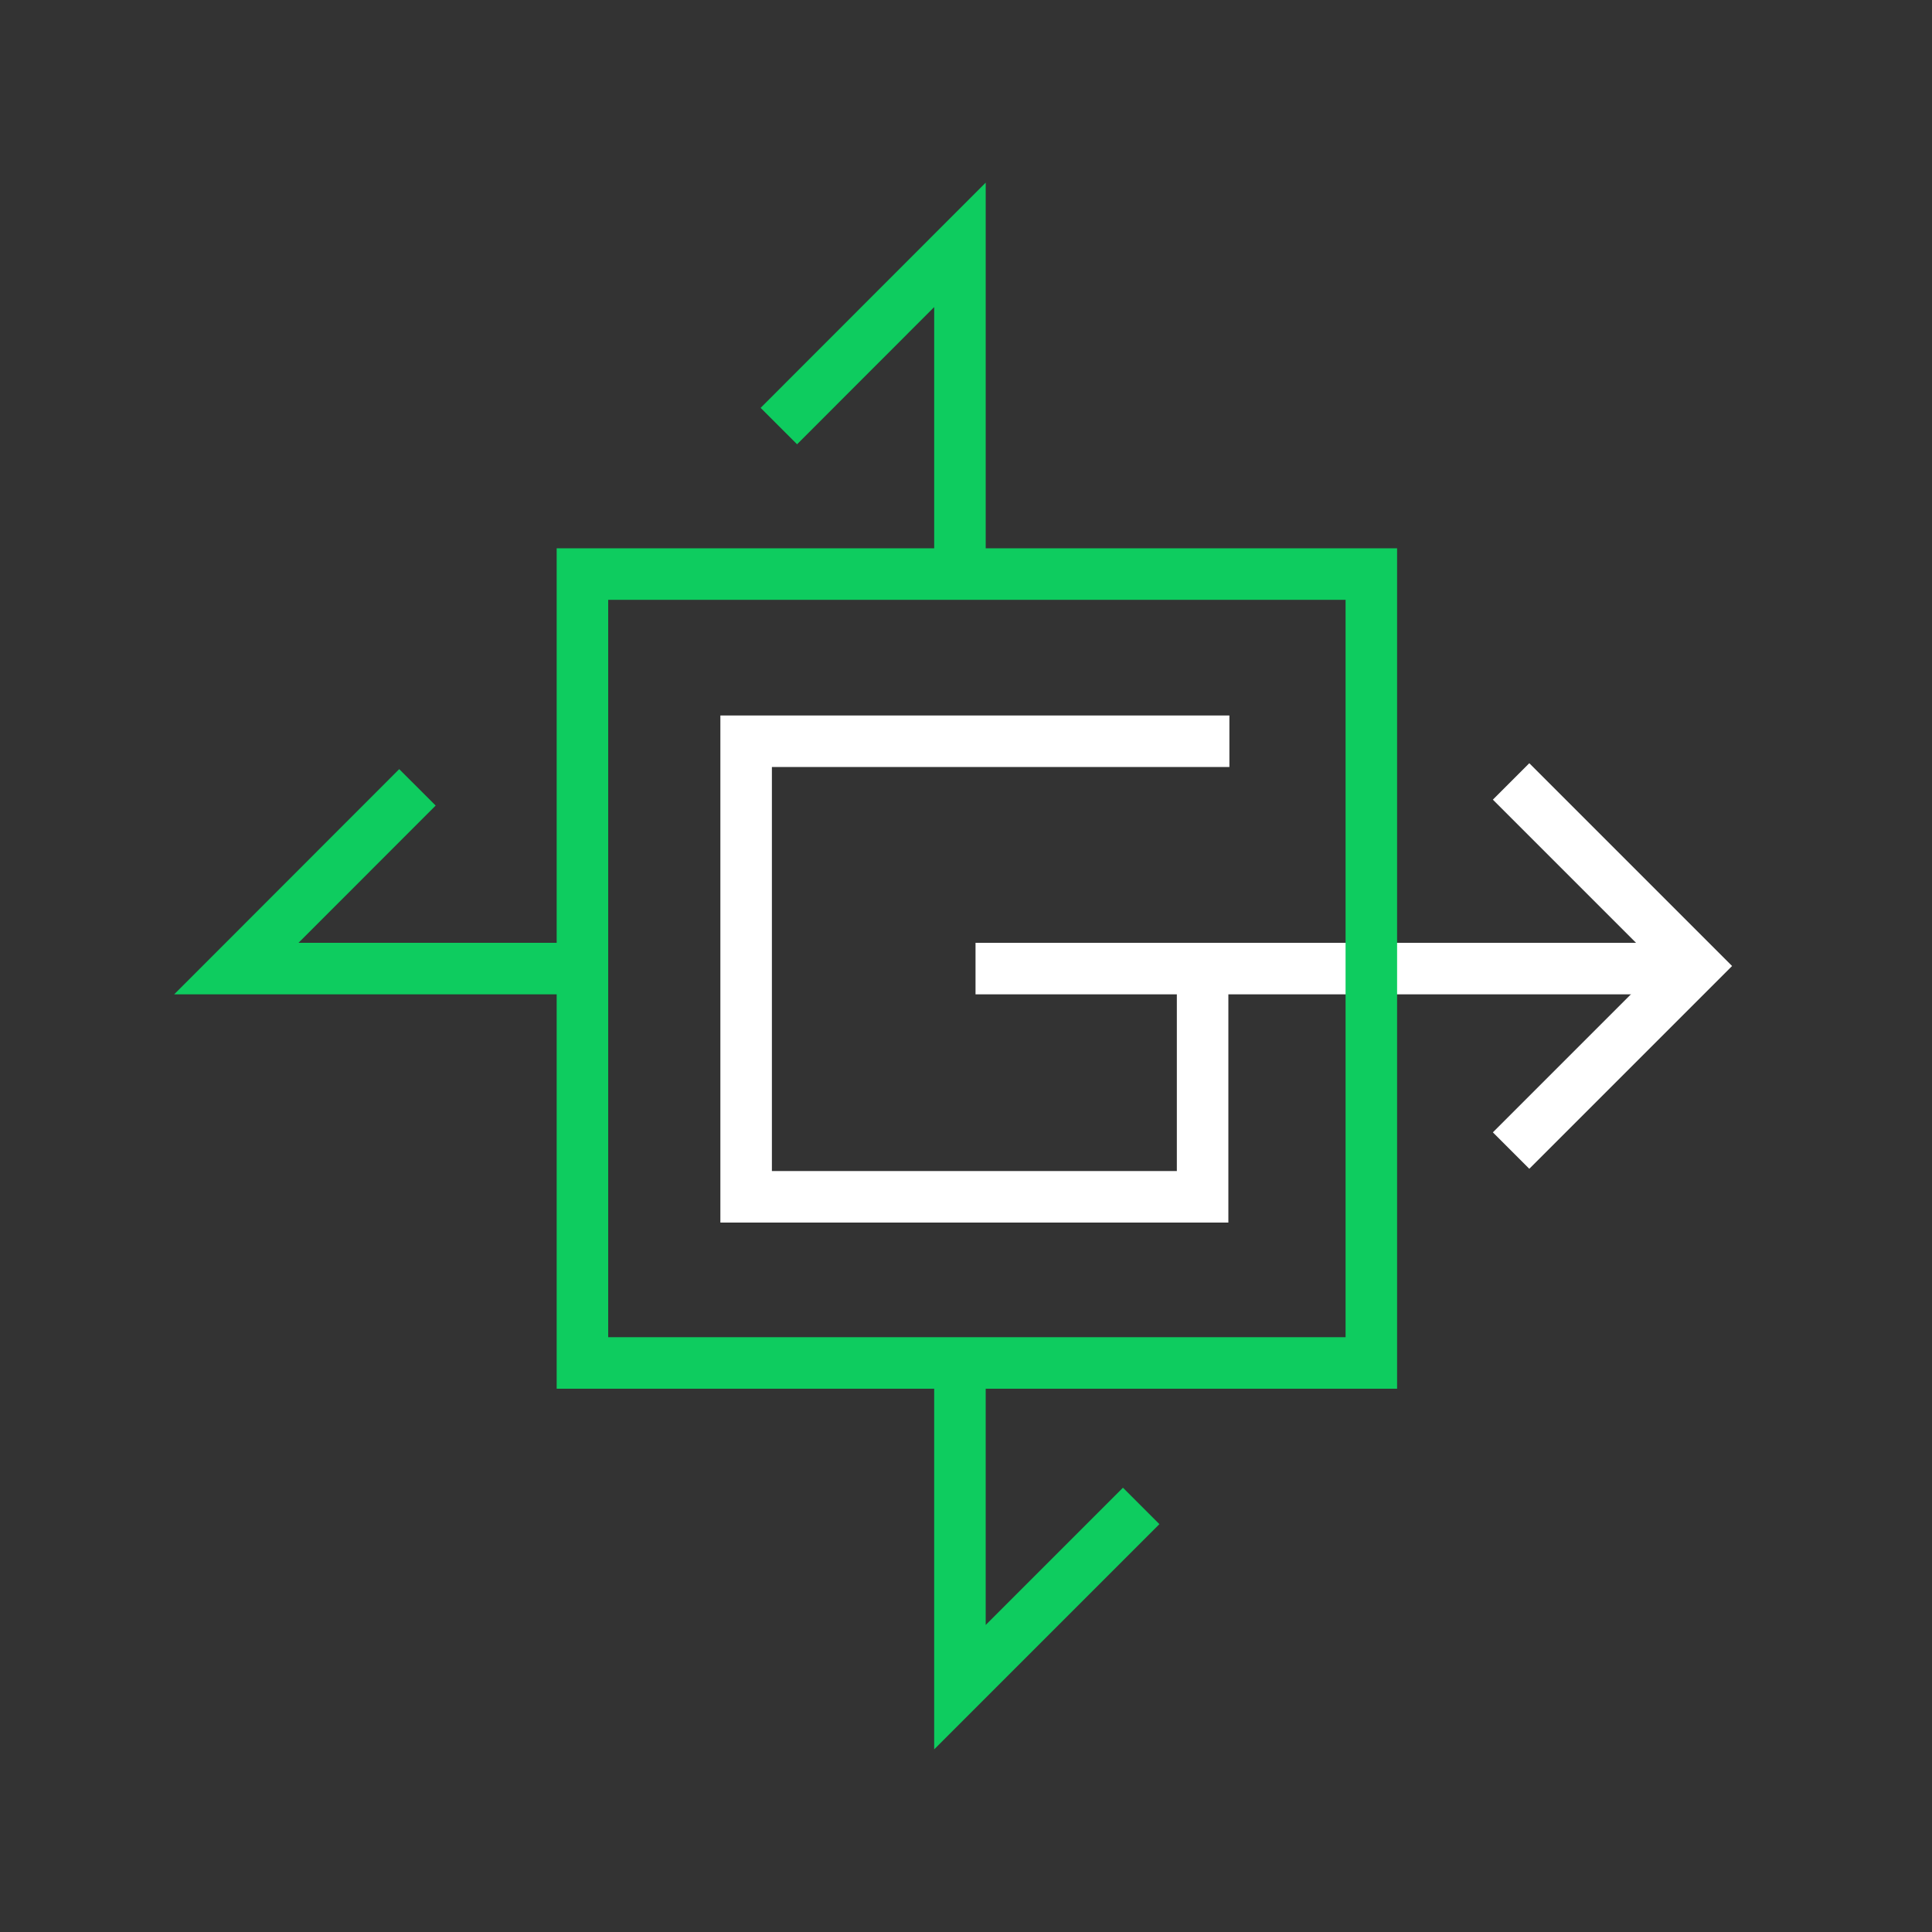 <svg viewBox="0 0 150 150" xmlns="http://www.w3.org/2000/svg"><rect x="0" y="0" width="150" height="150" fill="#333333" stroke="none"/><g fill="none" stroke-miterlimit="10" stroke-width="4"><path d="m93.37 75.2v17.72h-35.44v-35.37h37.52" stroke="#fff"/><path d="m88.6 116.92-14.07 14.07v-25.67" stroke="#0ecc5f"/><path d="m60.47 33.08 14.06-14.07v25.67" stroke="#0ecc5f"/><path d="m75.74 75.2h55.77" stroke="#fff"/><path d="m44.02 75.2h-25.67l14.06-14.07" stroke="#0ecc5f"/><path d="m45.22 44.57h61.25v61.25h-61.25z" stroke="#0ecc5f"/><path d="m117.32 60.67 14.33 14.33-14.33 14.33" stroke="#fff"/></g></svg>